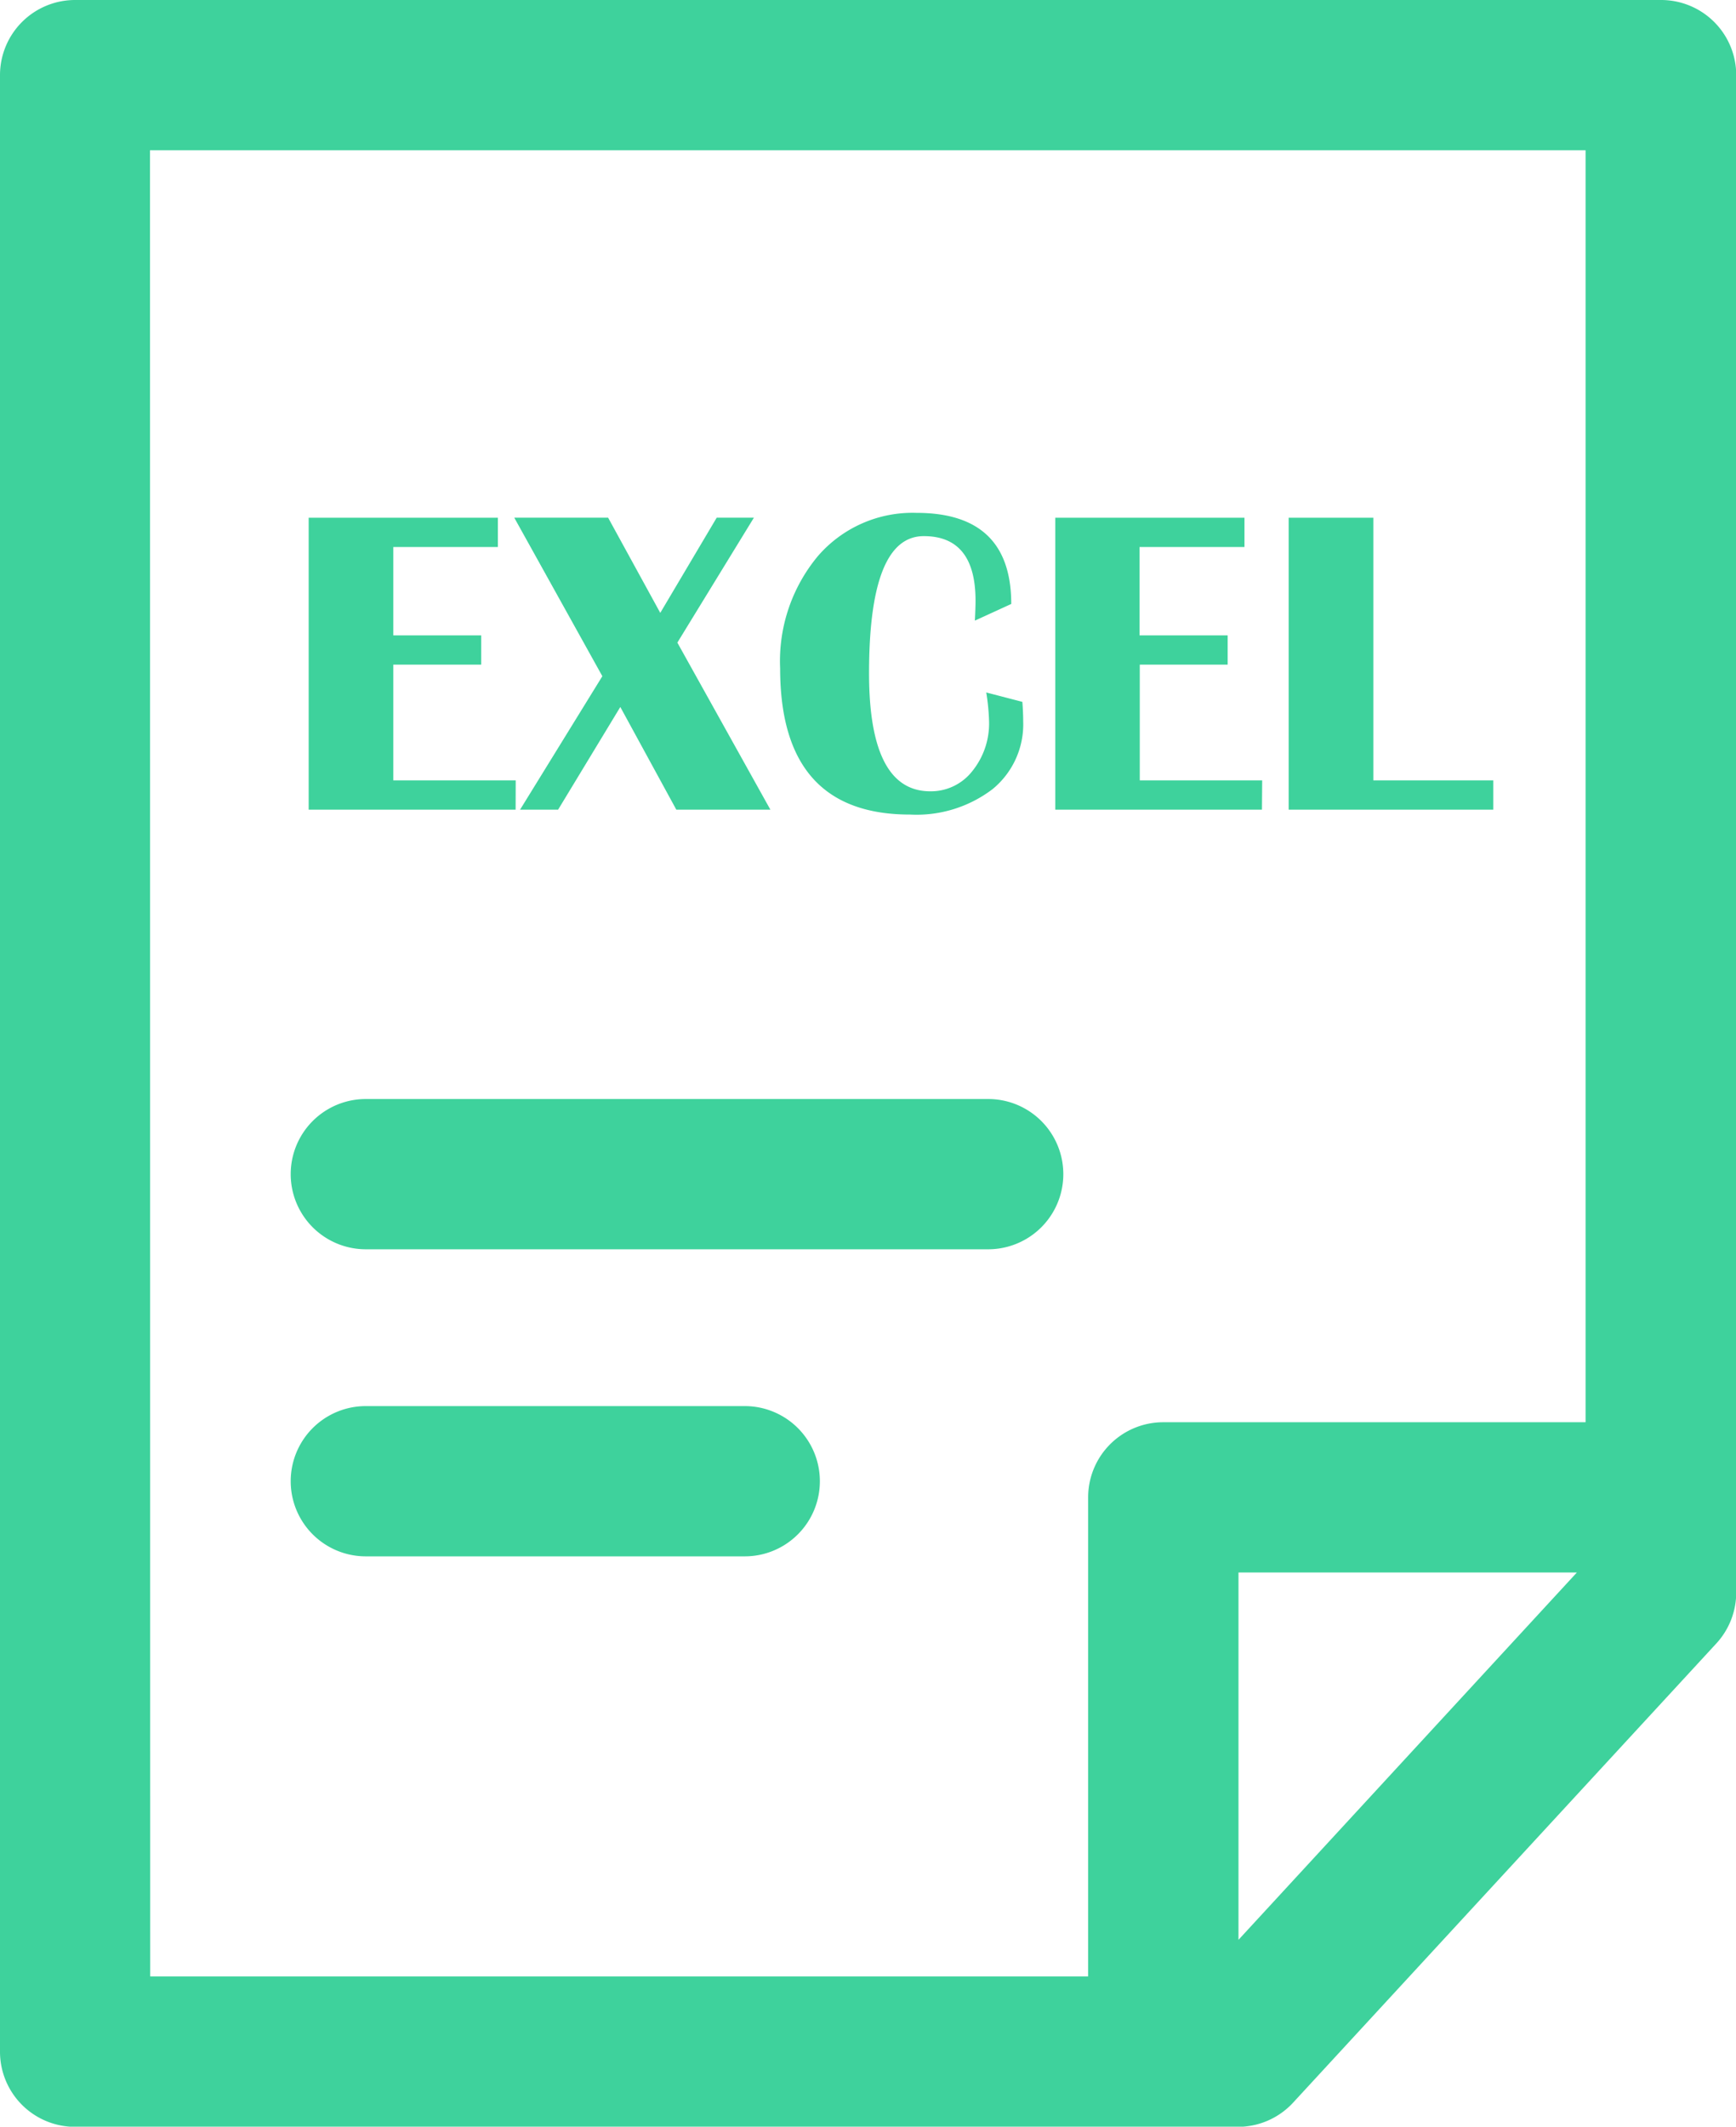 <?xml version="1.0" encoding="UTF-8"?>
<svg xmlns="http://www.w3.org/2000/svg" width="39.712" height="48.632" viewBox="0 0 39.712 48.632">
  <g id="下载表格" transform="translate(-166.29 -88.63)">
    <path id="路径_373" d="M166.29,90.348v45.2a1.718,1.718,0,0,0,1.718,1.718h26.6a1.719,1.719,0,0,0,1.263-.554l9.681-10.5a1.72,1.72,0,0,0,.455-1.164V90.348a1.718,1.718,0,0,0-1.718-1.718H168.008A1.718,1.718,0,0,0,166.29,90.348Zm28.331,42.641v-8.4h7.741Zm-24.9-40.923h32.84v29.087H192.9a1.718,1.718,0,0,0-1.718,1.718v10.954H169.726Z" fill="#3ed29c"></path>
    <path id="路径_374" d="M287.529,299.584h-2.8v-2.646h2.01v-.67h-2.01v-2.02h2.392v-.67h-4.328v6.676h4.734Zm.1.67h.87l1.423-2.348,1.281,2.348h2.152l-2.128-3.82,1.751-2.857h-.851l-1.291,2.177-1.193-2.177h-2.147l2.015,3.625Zm8.921.112a2.871,2.871,0,0,0,1.888-.582,1.915,1.915,0,0,0,.7-1.555c0-.124-.006-.271-.019-.44l-.826-.215a4.865,4.865,0,0,1,.064.651,1.732,1.732,0,0,1-.384,1.149,1.2,1.2,0,0,1-.961.46q-1.4,0-1.4-2.7,0-3.135,1.252-3.135,1.184,0,1.184,1.477,0,.162-.015.455l.832-.381q0-2.083-2.166-2.083a2.86,2.86,0,0,0-2.255.986,3.751,3.751,0,0,0-.866,2.57Q293.578,300.367,296.547,300.366Zm8.055-.782h-2.8v-2.646h2.01v-.67H301.8v-2.02H304.2v-.67h-4.328v6.676H304.6Zm5.287,0h-2.744v-6.006h-1.937v6.676h4.681Zm-11.553,7.287H284.1a1.718,1.718,0,0,0,0,3.436h14.238a1.718,1.718,0,0,0,0-3.436Zm-5.568,7.022H284.1a1.718,1.718,0,0,0,0,3.436h8.669a1.718,1.718,0,0,0,0-3.436Z" transform="translate(-109.442 -193.109)" fill="#3ed29c"></path>
  </g>
</svg>
